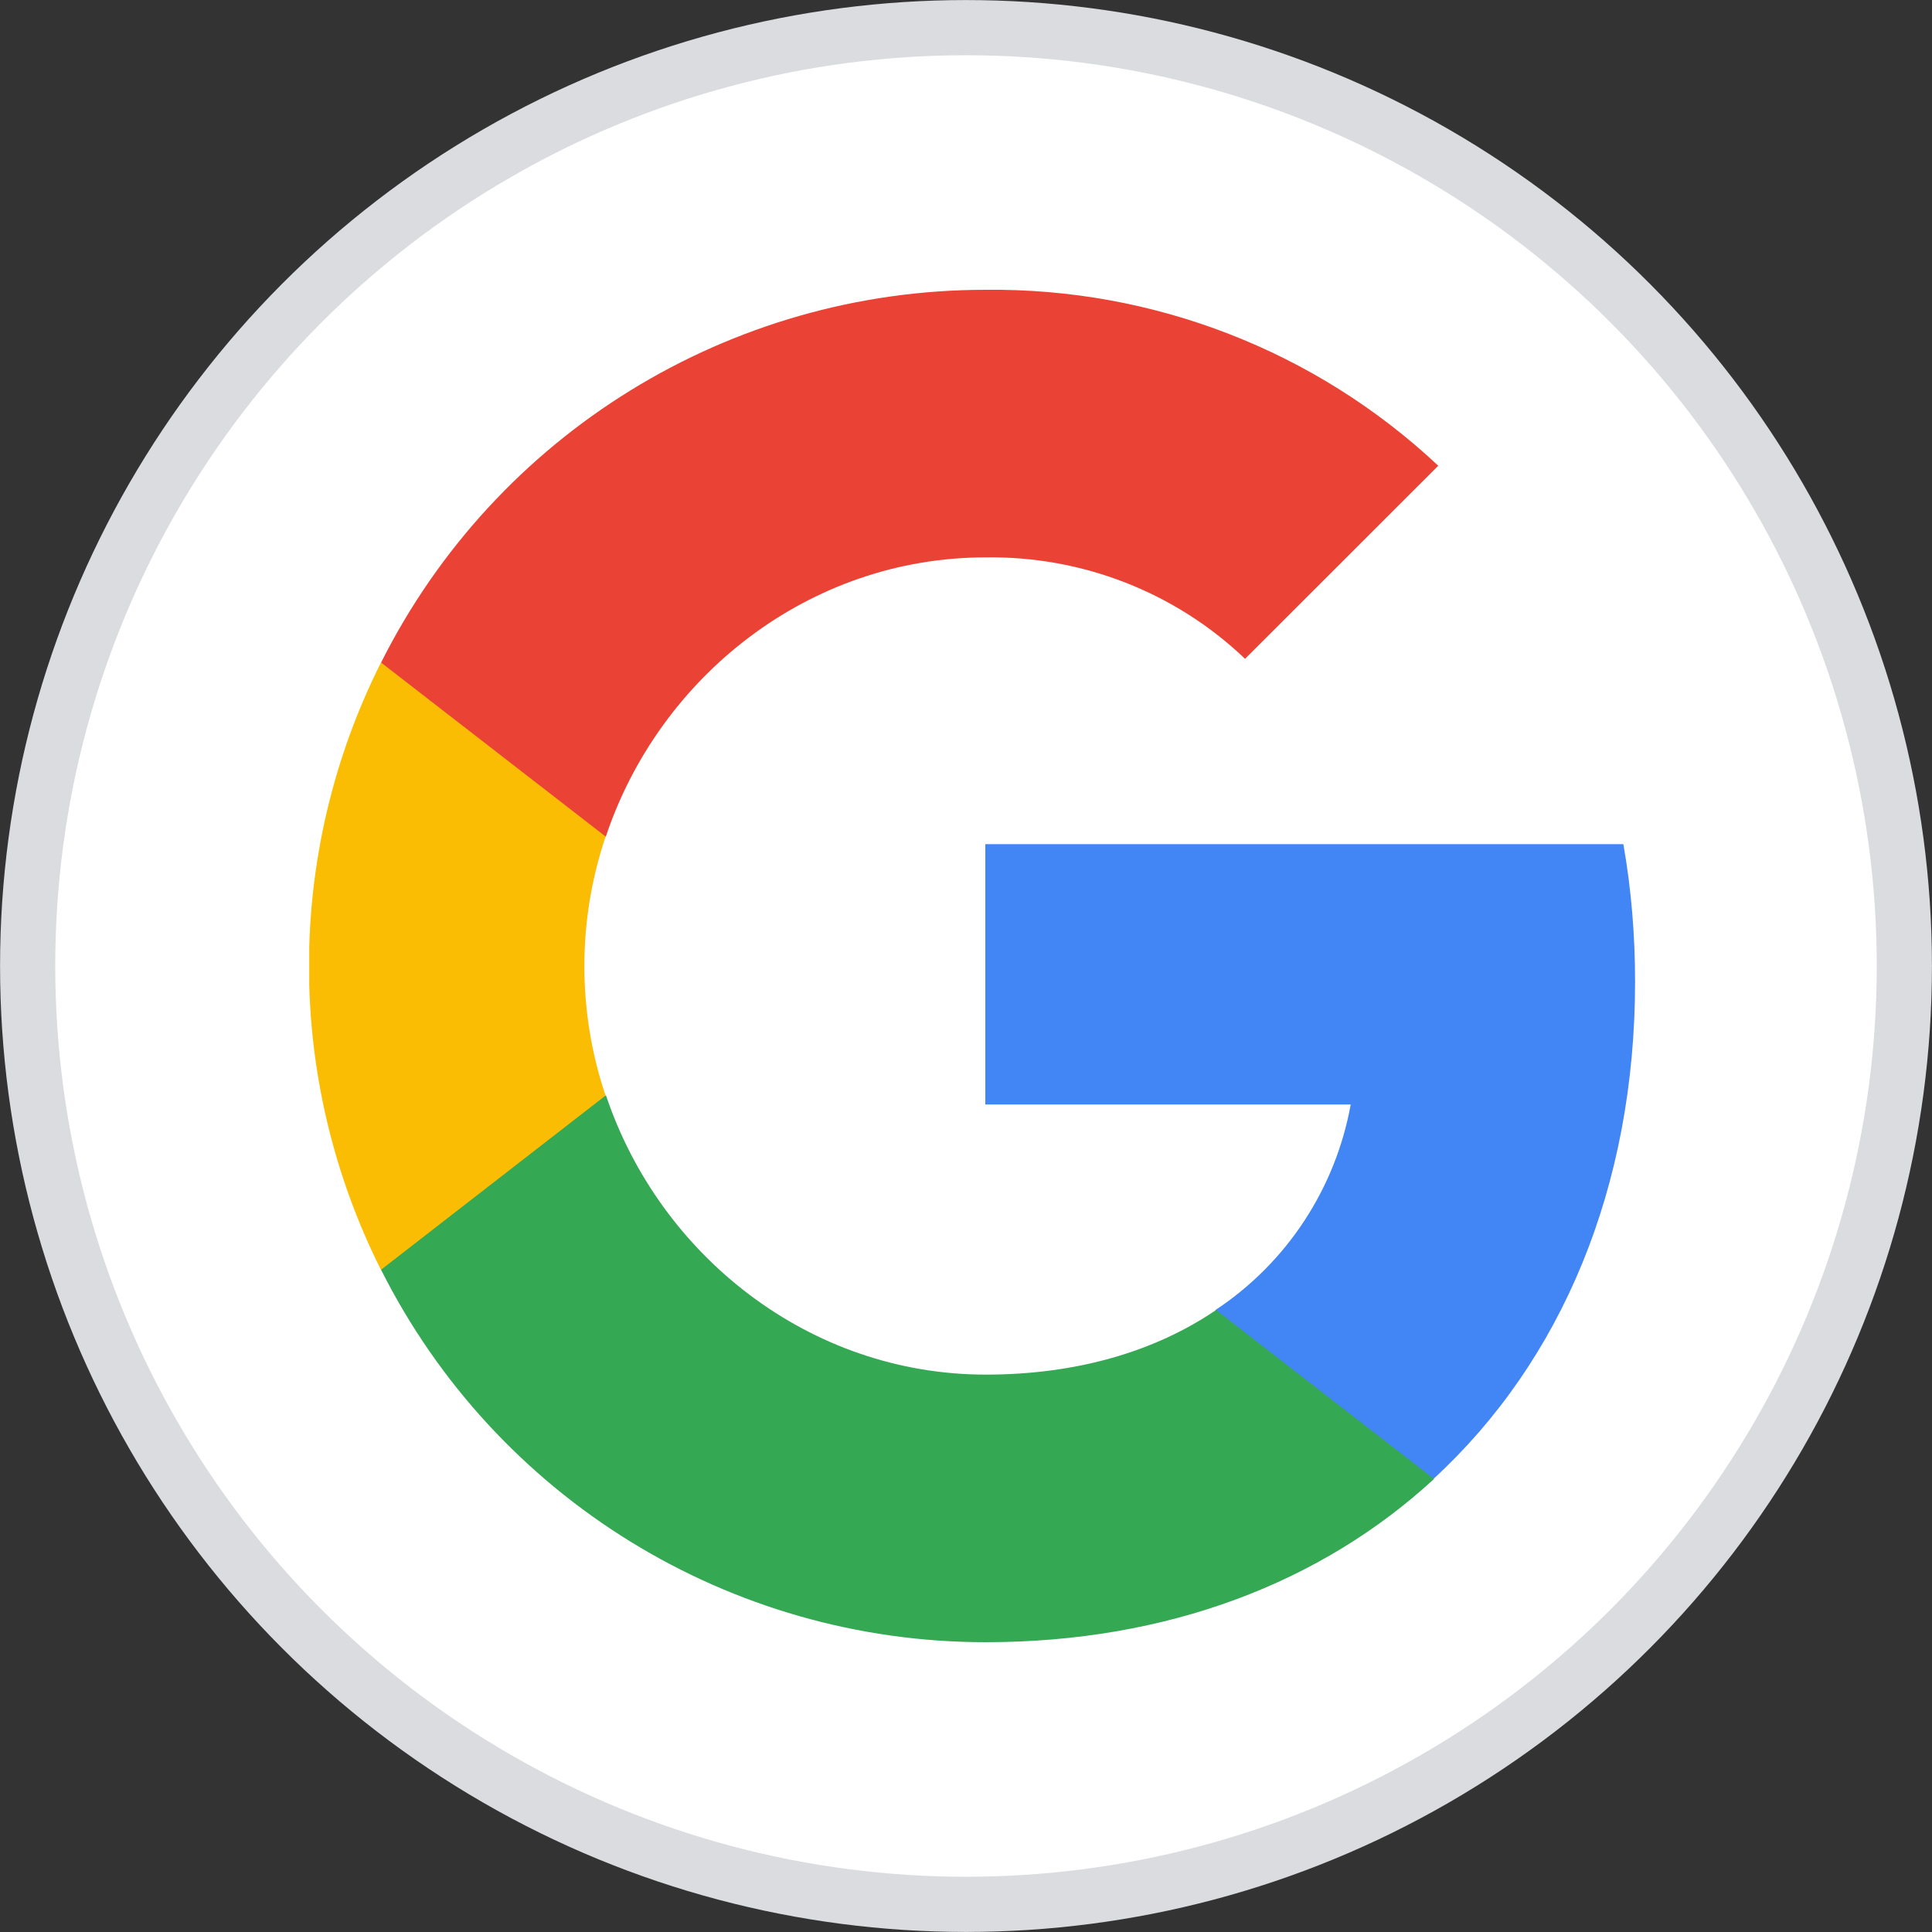 <svg width="16" height="16" viewBox="0 0 16 16" fill="none" xmlns="http://www.w3.org/2000/svg">
<rect x="0" y="0" width="16" height="16" fill="#333333" stroke="none"/>
<g clip-path="url(#clip0_15008_176219)">
<circle cx="8" cy="8" r="7.771" fill="white" stroke="#DBDCE0" stroke-width="0.457"/>
<g clip-path="url(#clip1_15008_176219)">
<path d="M13.541 8.129C13.541 7.748 13.51 7.365 13.444 6.991H8.16V9.147H11.186C11.06 9.843 10.657 10.458 10.066 10.849V12.248H11.871C12.932 11.273 13.541 9.832 13.541 8.129Z" fill="#4285F4"/>
<path d="M8.162 13.6C9.673 13.6 10.947 13.104 11.876 12.248L10.071 10.849C9.568 11.191 8.92 11.384 8.164 11.384C6.703 11.384 5.464 10.398 5.019 9.073H3.156V10.516C4.107 12.407 6.044 13.6 8.162 13.6Z" fill="#34A853"/>
<path d="M5.015 9.073C4.781 8.378 4.781 7.625 5.015 6.929V5.487H3.155C2.36 7.069 2.36 8.933 3.155 10.516L5.015 9.073Z" fill="#FBBC04"/>
<path d="M8.162 4.616C8.961 4.604 9.733 4.904 10.311 5.456L11.911 3.857C10.898 2.906 9.554 2.384 8.162 2.4C6.044 2.4 4.107 3.593 3.156 5.487L5.017 6.929C5.46 5.602 6.701 4.616 8.162 4.616Z" fill="#EA4335"/>
</g>
</g>
<defs>
<clipPath id="clip0_15008_176219">
<rect width="16" height="16" fill="white"/>
</clipPath>
<clipPath id="clip1_15008_176219">
<rect width="10.982" height="11.2" fill="white" transform="translate(2.561 2.4)"/>
</clipPath>
</defs>
</svg>
